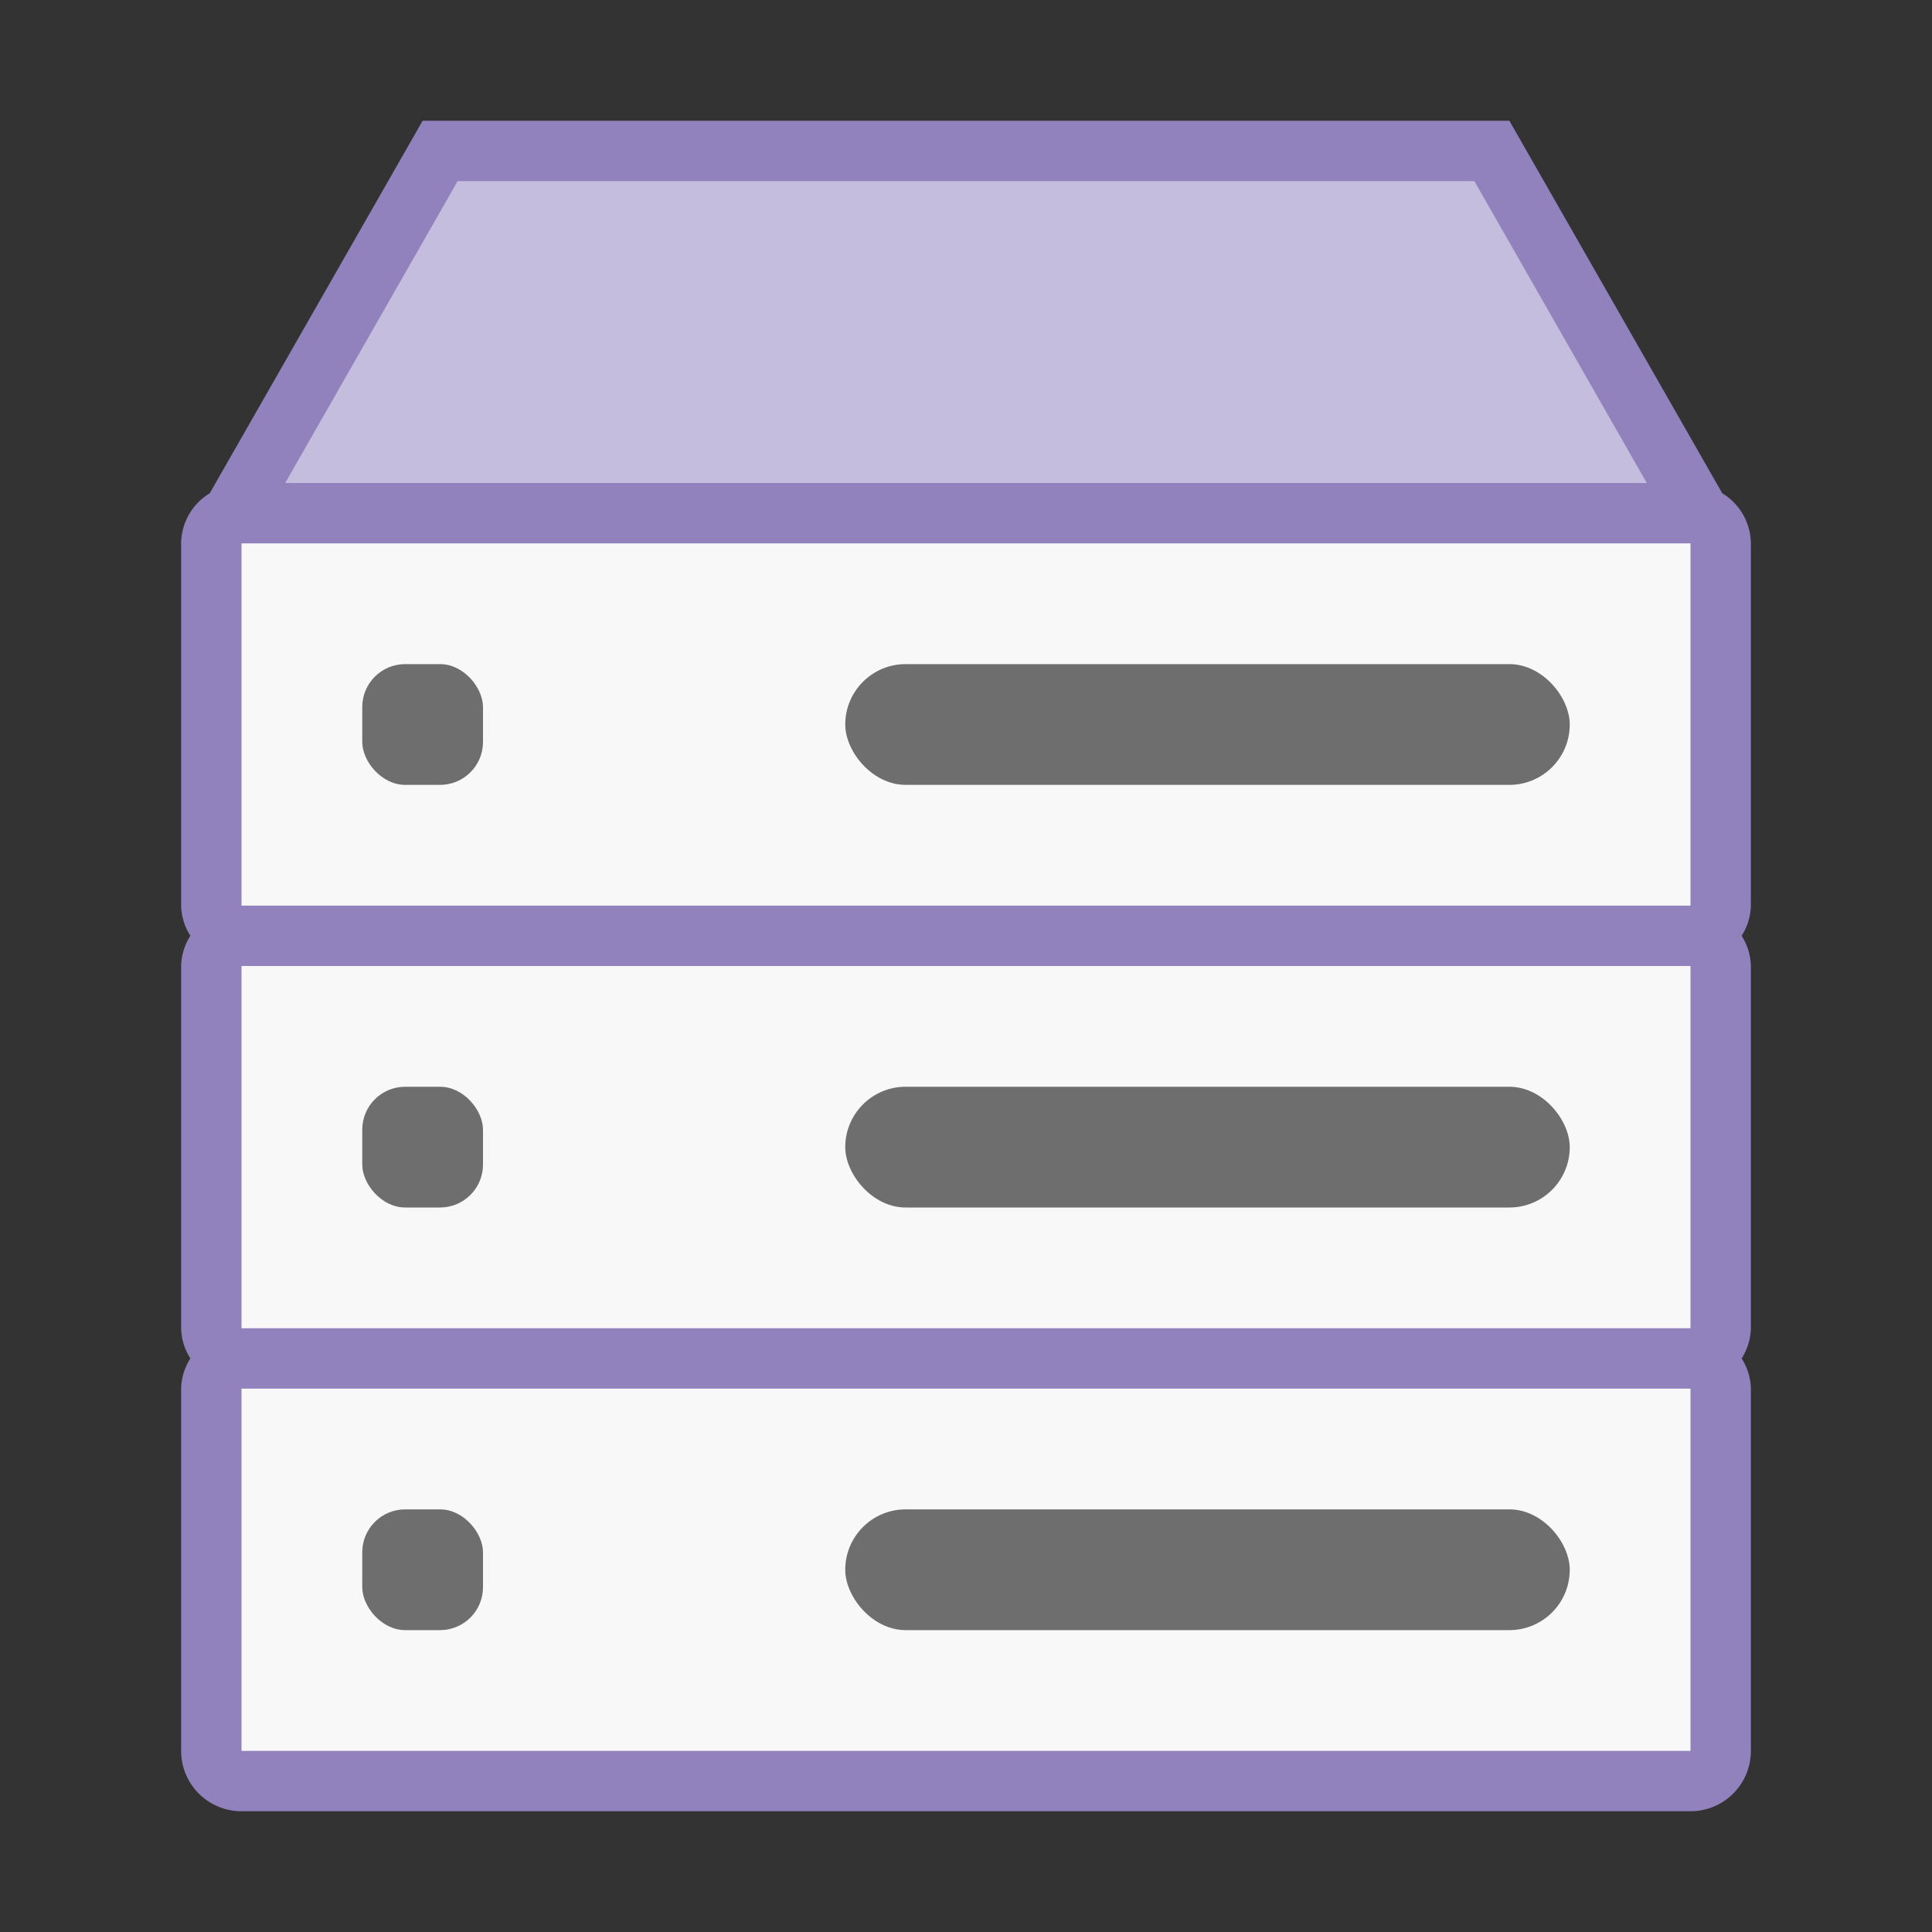 <svg xmlns="http://www.w3.org/2000/svg" viewBox="0 0 32 32"><rect x="0" y="0" width="32" height="32" fill="#333333" stroke="none"/><defs><style>.cls-1{fill:#9182bd}.cls-2{fill:none}.cls-3{fill:#c5bddd}.cls-4{fill:#f8f8f8}.cls-5{fill:#6e6e6e}</style></defs><title>datastorecollection32</title><g id="Icons"><path class="cls-1" d="M29 9a.983.983 0 0 0-.474-.83L25 2H7L3.474 8.17A.983.983 0 0 0 3 9v6a.972.972 0 0 0 .153.5A.972.972 0 0 0 3 16v6a.972.972 0 0 0 .153.5A.972.972 0 0 0 3 23v6a1 1 0 0 0 1 1h24a1 1 0 0 0 1-1v-6a.972.972 0 0 0-.153-.5A.972.972 0 0 0 29 22v-6a.972.972 0 0 0-.153-.5A.972.972 0 0 0 29 15z"/><path class="cls-2" d="M0 0h32v32H0z"/><path class="cls-3" d="M4.724 8L7.58 3h16.84l2.856 5H4.724z"/><path class="cls-4" d="M4 9h24v6H4zM4 16h24v6H4zM4 23h24v6H4z"/><rect class="cls-5" x="6" y="11" width="2" height="2" rx=".711" ry=".711"/><rect class="cls-5" x="6" y="18" width="2" height="2" rx=".711" ry=".711"/><rect class="cls-5" x="6" y="25" width="2" height="2" rx=".711" ry=".711"/><rect class="cls-5" x="14" y="11" width="12" height="2" rx="1" ry="1"/><rect class="cls-5" x="14" y="18" width="12" height="2" rx="1" ry="1"/><rect class="cls-5" x="14" y="25" width="12" height="2" rx="1" ry="1"/></g></svg>